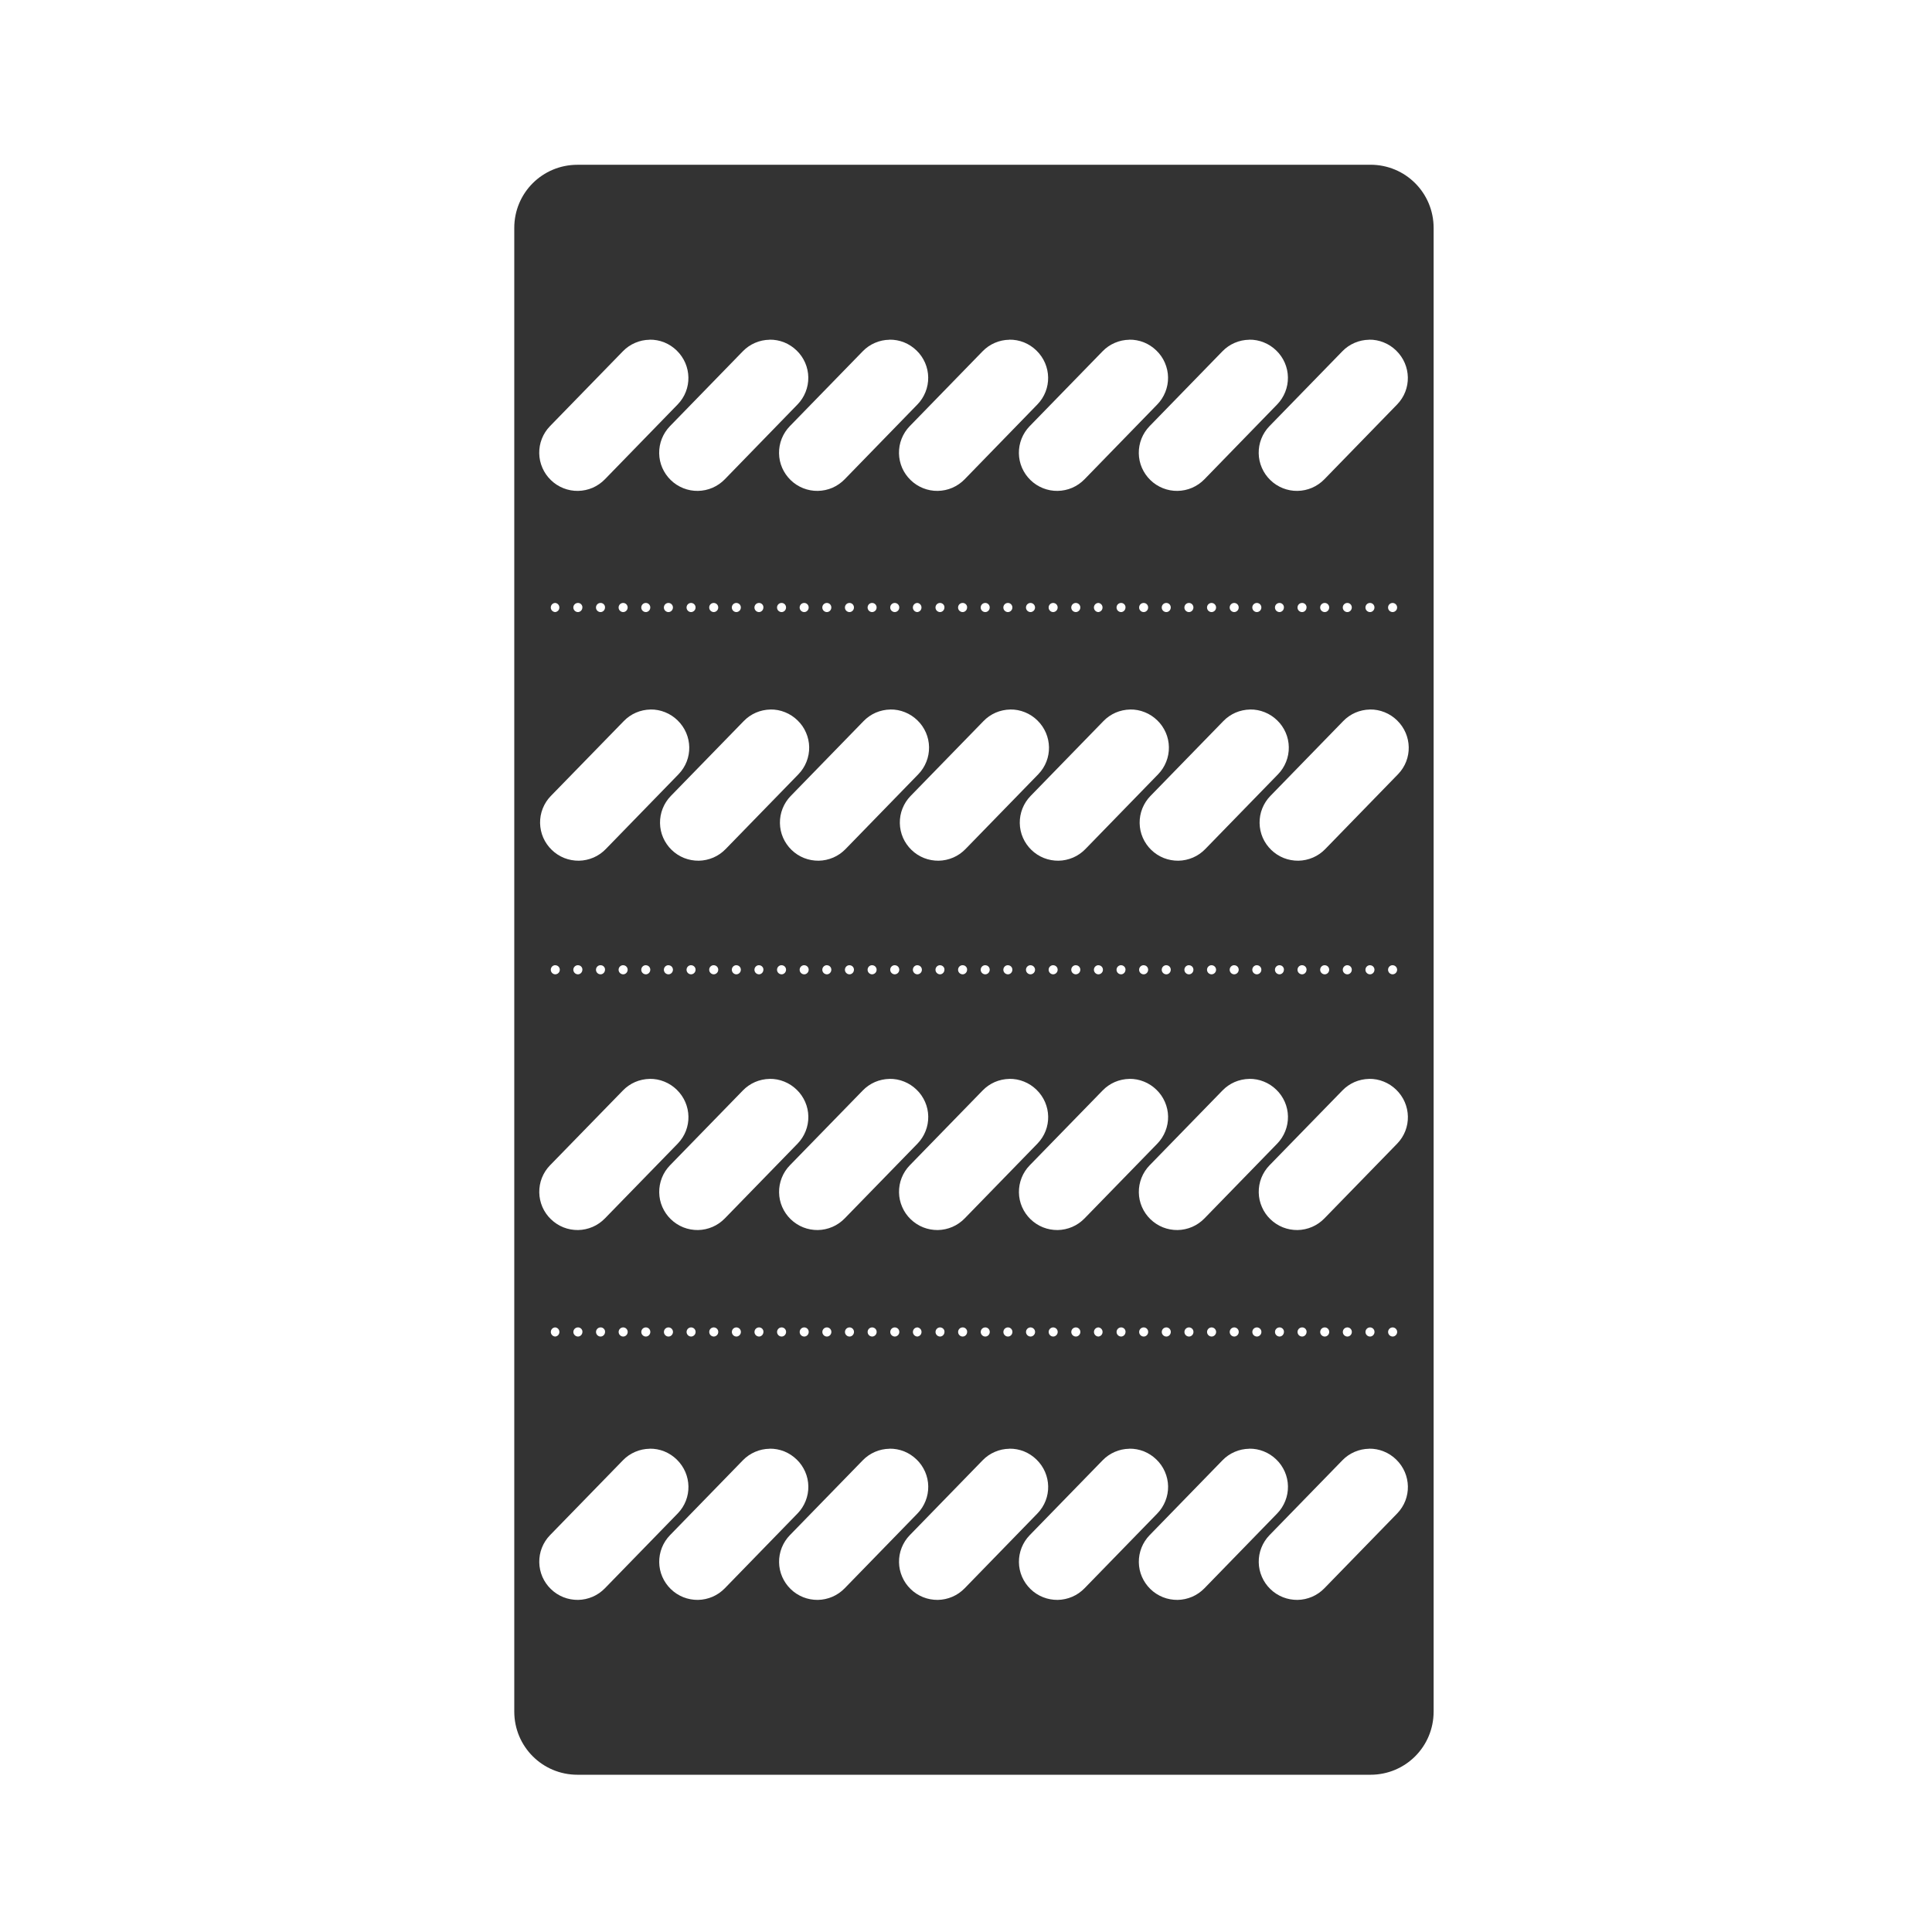 <svg width="48" height="48" viewBox="0 0 48 48" fill="none" xmlns="http://www.w3.org/2000/svg">
<path d="M14.346 4.094C13.476 4.094 12.777 4.793 12.777 5.662V42.523C12.777 43.393 13.477 44.093 14.346 44.093H34.05C34.92 44.093 35.618 43.393 35.618 42.523V5.663C35.618 4.793 34.919 4.093 34.05 4.093H14.346V4.094ZM16.139 8.439C16.264 8.437 16.387 8.46 16.503 8.506C16.619 8.553 16.724 8.622 16.813 8.709C17.189 9.075 17.203 9.672 16.836 10.049L15.027 11.909C14.94 11.998 14.837 12.069 14.723 12.119C14.608 12.168 14.485 12.194 14.361 12.196C14.236 12.198 14.113 12.175 13.997 12.129C13.882 12.083 13.776 12.015 13.687 11.928C13.597 11.841 13.525 11.738 13.476 11.624C13.426 11.51 13.399 11.387 13.397 11.263C13.395 11.138 13.417 11.014 13.463 10.899C13.509 10.783 13.577 10.677 13.664 10.588L15.473 8.73C15.559 8.64 15.663 8.568 15.777 8.519C15.891 8.469 16.014 8.443 16.139 8.441V8.44V8.439ZM19.119 8.439C19.244 8.437 19.367 8.46 19.483 8.506C19.599 8.553 19.704 8.622 19.793 8.709C19.883 8.795 19.954 8.899 20.004 9.013C20.054 9.127 20.08 9.25 20.082 9.374C20.084 9.499 20.061 9.623 20.015 9.738C19.969 9.854 19.901 9.96 19.814 10.049L18.006 11.909C17.919 11.998 17.816 12.069 17.701 12.119C17.587 12.168 17.464 12.194 17.34 12.196C17.215 12.198 17.092 12.175 16.976 12.129C16.861 12.083 16.755 12.015 16.666 11.928C16.576 11.841 16.505 11.738 16.455 11.624C16.405 11.51 16.379 11.387 16.377 11.262C16.375 11.138 16.398 11.014 16.444 10.898C16.49 10.783 16.558 10.677 16.645 10.588L18.453 8.73C18.54 8.64 18.643 8.568 18.757 8.519C18.871 8.469 18.994 8.443 19.119 8.441V8.44V8.439ZM22.098 8.439C22.223 8.437 22.346 8.46 22.462 8.506C22.578 8.553 22.683 8.622 22.772 8.709C22.862 8.795 22.933 8.899 22.983 9.013C23.033 9.127 23.059 9.25 23.061 9.374C23.063 9.499 23.04 9.623 22.994 9.738C22.948 9.854 22.88 9.96 22.793 10.049L20.984 11.909C20.897 11.998 20.794 12.069 20.68 12.119C20.565 12.168 20.442 12.194 20.318 12.196C20.194 12.198 20.07 12.175 19.954 12.129C19.839 12.083 19.733 12.015 19.644 11.928C19.554 11.841 19.483 11.738 19.433 11.624C19.383 11.51 19.357 11.387 19.355 11.262C19.353 11.138 19.376 11.014 19.422 10.898C19.468 10.783 19.536 10.677 19.623 10.588L21.432 8.73C21.518 8.64 21.622 8.568 21.736 8.519C21.85 8.469 21.973 8.443 22.098 8.441V8.44V8.439ZM25.076 8.439C25.201 8.437 25.324 8.46 25.44 8.506C25.556 8.553 25.661 8.622 25.75 8.709C26.127 9.075 26.14 9.672 25.773 10.049L23.965 11.909C23.878 11.998 23.775 12.069 23.66 12.119C23.546 12.168 23.423 12.194 23.299 12.196C23.174 12.198 23.051 12.175 22.935 12.129C22.82 12.083 22.714 12.015 22.625 11.928C22.535 11.841 22.463 11.738 22.413 11.624C22.364 11.51 22.337 11.387 22.335 11.263C22.333 11.138 22.355 11.014 22.401 10.899C22.447 10.783 22.515 10.677 22.602 10.588L24.41 8.73C24.497 8.64 24.6 8.568 24.714 8.519C24.828 8.469 24.951 8.443 25.076 8.441V8.44V8.439ZM28.056 8.439C28.181 8.437 28.304 8.46 28.42 8.506C28.536 8.553 28.641 8.622 28.73 8.709C28.82 8.795 28.892 8.898 28.941 9.013C28.991 9.127 29.018 9.25 29.02 9.374C29.022 9.499 28.999 9.622 28.953 9.738C28.907 9.854 28.839 9.96 28.752 10.049L26.943 11.909C26.856 11.998 26.753 12.069 26.639 12.119C26.524 12.168 26.401 12.194 26.277 12.196C26.152 12.198 26.029 12.175 25.913 12.129C25.798 12.083 25.692 12.015 25.603 11.928C25.513 11.841 25.442 11.738 25.392 11.624C25.342 11.51 25.316 11.387 25.314 11.262C25.312 11.138 25.335 11.014 25.381 10.898C25.427 10.783 25.495 10.677 25.582 10.588L27.391 8.73C27.477 8.64 27.581 8.568 27.695 8.519C27.809 8.469 27.932 8.443 28.057 8.441V8.44L28.056 8.439ZM31.036 8.439C31.16 8.437 31.284 8.46 31.399 8.507C31.515 8.553 31.62 8.622 31.709 8.709C31.799 8.795 31.87 8.899 31.92 9.013C31.97 9.127 31.996 9.25 31.998 9.374C32 9.499 31.977 9.623 31.931 9.738C31.885 9.854 31.817 9.96 31.73 10.049L29.922 11.909C29.835 11.998 29.732 12.069 29.617 12.119C29.503 12.168 29.38 12.194 29.256 12.196C29.131 12.198 29.008 12.175 28.892 12.129C28.777 12.083 28.671 12.015 28.582 11.928C28.492 11.841 28.421 11.738 28.371 11.624C28.321 11.51 28.295 11.387 28.293 11.262C28.291 11.138 28.314 11.014 28.36 10.898C28.406 10.783 28.474 10.677 28.561 10.588L30.369 8.73C30.456 8.64 30.559 8.568 30.673 8.519C30.787 8.469 30.91 8.443 31.035 8.441V8.44L31.036 8.439ZM34.014 8.439C34.138 8.437 34.262 8.46 34.377 8.507C34.493 8.553 34.598 8.622 34.687 8.709C35.064 9.075 35.077 9.672 34.711 10.049L32.902 11.909C32.815 11.998 32.712 12.069 32.597 12.119C32.483 12.168 32.36 12.194 32.236 12.196C32.111 12.198 31.988 12.175 31.872 12.129C31.757 12.083 31.651 12.015 31.562 11.928C31.472 11.841 31.4 11.738 31.351 11.624C31.301 11.51 31.274 11.387 31.272 11.263C31.27 11.138 31.292 11.014 31.338 10.899C31.384 10.783 31.452 10.677 31.539 10.588L33.348 8.73C33.434 8.64 33.538 8.568 33.652 8.519C33.766 8.469 33.889 8.443 34.014 8.441V8.44V8.439ZM13.794 14.98C13.822 14.982 13.848 14.995 13.868 15.017C13.887 15.037 13.897 15.065 13.897 15.093C13.897 15.122 13.887 15.149 13.868 15.17C13.848 15.191 13.822 15.204 13.794 15.207C13.765 15.206 13.737 15.193 13.716 15.172C13.696 15.151 13.684 15.123 13.684 15.094C13.684 15.031 13.733 14.981 13.794 14.98ZM14.357 14.98C14.384 14.979 14.41 14.988 14.431 15.005C14.451 15.023 14.465 15.047 14.469 15.074V15.094C14.468 15.155 14.419 15.207 14.357 15.207C14.327 15.206 14.299 15.194 14.278 15.173C14.257 15.152 14.245 15.124 14.244 15.094C14.244 15.031 14.295 14.981 14.357 14.98ZM14.92 14.98C14.947 14.979 14.973 14.989 14.993 15.006C15.014 15.023 15.027 15.047 15.031 15.074V15.094C15.031 15.155 14.981 15.207 14.92 15.207C14.89 15.207 14.861 15.194 14.84 15.173C14.819 15.152 14.807 15.124 14.807 15.094C14.807 15.031 14.857 14.98 14.92 14.98ZM15.482 14.98C15.542 14.98 15.59 15.027 15.594 15.086V15.094C15.593 15.155 15.544 15.207 15.482 15.207C15.452 15.207 15.424 15.194 15.402 15.173C15.381 15.152 15.369 15.124 15.369 15.094C15.369 15.031 15.419 14.98 15.482 14.98ZM16.045 14.98C16.105 14.98 16.153 15.027 16.156 15.086V15.094C16.156 15.155 16.106 15.207 16.045 15.207C16.015 15.207 15.986 15.194 15.965 15.173C15.944 15.152 15.932 15.124 15.932 15.094C15.932 15.031 15.982 14.98 16.045 14.98ZM16.607 14.98C16.667 14.98 16.715 15.027 16.719 15.086V15.094C16.718 15.155 16.669 15.207 16.607 15.207C16.577 15.207 16.549 15.194 16.527 15.173C16.506 15.152 16.494 15.124 16.494 15.094C16.494 15.031 16.544 14.98 16.607 14.98ZM17.168 14.98C17.228 14.98 17.278 15.026 17.281 15.086V15.094C17.281 15.124 17.269 15.152 17.248 15.173C17.227 15.194 17.198 15.207 17.168 15.207C17.138 15.206 17.11 15.194 17.09 15.173C17.069 15.152 17.057 15.123 17.057 15.094C17.057 15.031 17.106 14.981 17.168 14.98ZM17.731 14.98C17.791 14.98 17.841 15.026 17.844 15.086V15.094C17.844 15.124 17.832 15.153 17.81 15.174C17.789 15.195 17.76 15.207 17.73 15.207C17.701 15.206 17.673 15.193 17.652 15.172C17.632 15.151 17.62 15.123 17.62 15.094C17.619 15.031 17.669 14.981 17.73 14.98H17.731ZM18.293 14.98C18.353 14.98 18.403 15.026 18.406 15.086V15.094C18.406 15.124 18.394 15.152 18.373 15.173C18.352 15.194 18.323 15.207 18.293 15.207C18.263 15.206 18.235 15.194 18.215 15.173C18.194 15.152 18.182 15.123 18.182 15.094C18.182 15.031 18.231 14.981 18.293 14.98ZM18.856 14.98C18.883 14.979 18.908 14.989 18.929 15.006C18.949 15.023 18.962 15.047 18.966 15.074V15.094C18.966 15.155 18.916 15.207 18.856 15.207C18.826 15.206 18.798 15.194 18.777 15.173C18.756 15.152 18.744 15.123 18.744 15.094C18.744 15.031 18.794 14.981 18.855 14.98H18.856ZM19.418 14.98C19.478 14.98 19.526 15.027 19.529 15.086V15.094C19.529 15.155 19.479 15.207 19.418 15.207C19.388 15.207 19.36 15.194 19.338 15.173C19.317 15.152 19.305 15.124 19.305 15.094C19.305 15.031 19.355 14.98 19.418 14.98ZM19.981 14.98C20.04 14.98 20.088 15.027 20.091 15.086V15.094C20.091 15.155 20.041 15.207 19.981 15.207C19.951 15.207 19.922 15.195 19.901 15.174C19.879 15.153 19.867 15.124 19.867 15.094C19.867 15.031 19.917 14.98 19.98 14.98H19.981ZM20.543 14.98C20.603 14.98 20.651 15.027 20.654 15.086V15.094C20.654 15.155 20.604 15.207 20.543 15.207C20.513 15.207 20.485 15.194 20.463 15.173C20.442 15.152 20.43 15.124 20.43 15.094C20.43 15.031 20.48 14.98 20.543 14.98ZM21.106 14.98C21.165 14.98 21.213 15.027 21.216 15.086V15.094C21.216 15.155 21.166 15.207 21.106 15.207C21.076 15.207 21.047 15.195 21.026 15.174C21.004 15.153 20.992 15.124 20.992 15.094C20.992 15.031 21.042 14.98 21.105 14.98H21.106ZM21.666 14.98C21.726 14.98 21.776 15.026 21.779 15.086V15.094C21.779 15.124 21.767 15.152 21.746 15.173C21.724 15.194 21.696 15.207 21.666 15.207C21.636 15.206 21.608 15.194 21.588 15.173C21.567 15.152 21.555 15.123 21.555 15.094C21.555 15.031 21.604 14.981 21.666 14.98ZM22.229 14.98C22.289 14.98 22.339 15.026 22.342 15.086V15.094C22.342 15.124 22.33 15.152 22.309 15.173C22.288 15.194 22.259 15.207 22.229 15.207C22.199 15.206 22.171 15.194 22.15 15.173C22.129 15.152 22.117 15.123 22.117 15.094C22.117 15.031 22.167 14.981 22.228 14.98H22.229ZM22.791 14.98C22.819 14.982 22.846 14.995 22.865 15.017C22.884 15.037 22.894 15.065 22.894 15.093C22.894 15.122 22.884 15.149 22.865 15.17C22.846 15.191 22.819 15.204 22.791 15.207C22.761 15.206 22.733 15.194 22.713 15.173C22.692 15.152 22.68 15.123 22.68 15.094C22.68 15.031 22.729 14.981 22.791 14.98ZM23.354 14.98C23.408 14.98 23.457 15.02 23.464 15.074V15.094C23.464 15.155 23.414 15.207 23.354 15.207C23.324 15.206 23.296 15.194 23.275 15.173C23.254 15.152 23.242 15.123 23.242 15.094C23.242 15.031 23.292 14.981 23.353 14.98H23.354ZM23.916 14.98C23.943 14.979 23.969 14.989 23.989 15.006C24.01 15.023 24.023 15.047 24.027 15.074V15.094C24.027 15.155 23.977 15.207 23.916 15.207C23.886 15.207 23.858 15.194 23.836 15.173C23.815 15.152 23.803 15.124 23.803 15.094C23.803 15.031 23.853 14.98 23.916 14.98ZM24.479 14.98C24.538 14.98 24.586 15.027 24.589 15.086V15.094C24.589 15.155 24.539 15.207 24.479 15.207C24.449 15.207 24.42 15.195 24.399 15.174C24.377 15.153 24.365 15.124 24.365 15.094C24.365 15.031 24.415 14.98 24.479 14.98ZM25.041 14.98C25.101 14.98 25.149 15.027 25.152 15.086V15.094C25.152 15.155 25.102 15.207 25.041 15.207C25.011 15.207 24.983 15.194 24.961 15.173C24.94 15.152 24.928 15.124 24.928 15.094C24.928 15.031 24.978 14.98 25.041 14.98ZM25.601 14.98C25.661 14.98 25.711 15.026 25.715 15.086V15.094C25.715 15.124 25.703 15.152 25.682 15.173C25.66 15.194 25.632 15.207 25.602 15.207C25.572 15.206 25.544 15.194 25.523 15.173C25.502 15.152 25.49 15.123 25.49 15.094C25.49 15.031 25.54 14.981 25.602 14.98H25.601ZM26.164 14.98C26.224 14.98 26.274 15.026 26.277 15.086V15.094C26.277 15.124 26.265 15.152 26.244 15.173C26.223 15.194 26.194 15.207 26.164 15.207C26.134 15.206 26.106 15.194 26.086 15.173C26.065 15.152 26.053 15.123 26.053 15.094C26.053 15.031 26.103 14.981 26.164 14.98ZM26.727 14.98C26.787 14.98 26.837 15.026 26.84 15.086V15.094C26.84 15.124 26.828 15.152 26.807 15.173C26.785 15.194 26.757 15.207 26.727 15.207C26.697 15.206 26.669 15.194 26.648 15.173C26.627 15.152 26.615 15.123 26.615 15.094C26.615 15.031 26.665 14.981 26.727 14.98ZM27.289 14.98C27.317 14.982 27.343 14.995 27.363 15.017C27.382 15.037 27.392 15.065 27.392 15.093C27.392 15.122 27.382 15.149 27.363 15.17C27.343 15.191 27.317 15.204 27.289 15.207C27.259 15.206 27.231 15.194 27.211 15.173C27.19 15.152 27.178 15.123 27.178 15.094C27.178 15.031 27.228 14.981 27.289 14.98ZM27.852 14.98C27.879 14.979 27.904 14.989 27.925 15.006C27.945 15.023 27.958 15.047 27.962 15.074C27.964 15.082 27.964 15.086 27.962 15.094C27.962 15.155 27.912 15.207 27.852 15.207C27.822 15.206 27.794 15.194 27.773 15.173C27.752 15.152 27.74 15.123 27.74 15.094C27.74 15.031 27.79 14.981 27.852 14.98ZM28.414 14.98C28.474 14.98 28.522 15.027 28.525 15.086V15.094C28.525 15.155 28.475 15.207 28.415 15.207C28.385 15.207 28.356 15.195 28.335 15.174C28.313 15.153 28.301 15.124 28.301 15.094C28.301 15.031 28.351 14.98 28.414 14.98ZM28.977 14.98C29.036 14.98 29.084 15.027 29.087 15.086V15.094C29.087 15.155 29.037 15.207 28.977 15.207C28.947 15.207 28.918 15.195 28.897 15.174C28.875 15.153 28.863 15.124 28.863 15.094C28.863 15.031 28.913 14.98 28.977 14.98ZM29.539 14.98C29.599 14.98 29.647 15.027 29.65 15.086V15.094C29.65 15.155 29.6 15.207 29.54 15.207C29.51 15.207 29.481 15.195 29.46 15.174C29.438 15.153 29.426 15.124 29.426 15.094C29.426 15.031 29.476 14.98 29.539 14.98ZM30.099 14.98C30.159 14.98 30.209 15.026 30.213 15.086V15.094C30.213 15.124 30.201 15.152 30.18 15.173C30.159 15.194 30.13 15.207 30.1 15.207C30.07 15.206 30.042 15.194 30.021 15.173C30 15.152 29.988 15.123 29.988 15.094C29.988 15.031 30.038 14.981 30.1 14.98H30.099ZM30.662 14.98C30.722 14.98 30.772 15.026 30.775 15.086V15.094C30.775 15.124 30.763 15.152 30.742 15.173C30.721 15.194 30.692 15.207 30.662 15.207C30.632 15.206 30.604 15.194 30.584 15.173C30.563 15.152 30.551 15.123 30.551 15.094C30.551 15.031 30.601 14.981 30.662 14.98ZM31.225 14.98C31.285 14.98 31.335 15.026 31.338 15.086V15.094C31.338 15.124 31.326 15.152 31.305 15.173C31.284 15.194 31.255 15.207 31.225 15.207C31.195 15.206 31.167 15.194 31.146 15.173C31.125 15.152 31.113 15.123 31.113 15.094C31.113 15.031 31.163 14.981 31.225 14.98ZM31.787 14.98C31.814 14.979 31.84 14.989 31.86 15.006C31.881 15.023 31.894 15.047 31.898 15.074V15.094C31.898 15.155 31.848 15.207 31.788 15.207C31.758 15.206 31.73 15.194 31.709 15.173C31.688 15.152 31.676 15.123 31.676 15.094C31.675 15.031 31.726 14.981 31.787 14.98ZM32.35 14.98C32.377 14.979 32.402 14.989 32.423 15.006C32.443 15.023 32.456 15.047 32.46 15.074C32.462 15.082 32.462 15.086 32.46 15.094C32.46 15.155 32.41 15.207 32.35 15.207C32.32 15.207 32.291 15.195 32.27 15.174C32.248 15.153 32.236 15.124 32.236 15.094C32.236 15.031 32.286 14.98 32.35 14.98ZM32.912 14.98C32.972 14.98 33.02 15.027 33.023 15.086V15.094C33.023 15.155 32.973 15.207 32.913 15.207C32.883 15.207 32.854 15.195 32.833 15.174C32.811 15.153 32.799 15.124 32.799 15.094C32.799 15.031 32.849 14.98 32.912 14.98ZM33.475 14.98C33.534 14.98 33.582 15.027 33.585 15.086V15.094C33.585 15.155 33.535 15.207 33.475 15.207C33.445 15.207 33.416 15.195 33.395 15.174C33.373 15.153 33.361 15.124 33.361 15.094C33.361 15.031 33.411 14.98 33.475 14.98ZM34.037 14.98C34.097 14.98 34.145 15.027 34.148 15.086V15.094C34.148 15.155 34.098 15.207 34.038 15.207C34.008 15.207 33.979 15.195 33.958 15.174C33.936 15.153 33.924 15.124 33.924 15.094C33.924 15.031 33.974 14.98 34.037 14.98ZM34.597 14.98C34.657 14.98 34.707 15.026 34.711 15.086V15.094C34.711 15.124 34.699 15.152 34.678 15.173C34.657 15.194 34.628 15.207 34.598 15.207C34.568 15.206 34.54 15.194 34.519 15.173C34.498 15.152 34.486 15.123 34.486 15.094C34.486 15.031 34.536 14.981 34.598 14.98H34.597ZM16.16 17.627C16.285 17.625 16.408 17.648 16.524 17.695C16.64 17.741 16.745 17.81 16.834 17.897C17.211 18.263 17.224 18.86 16.857 19.237L15.049 21.096C14.962 21.185 14.859 21.257 14.745 21.306C14.63 21.355 14.508 21.382 14.383 21.384C14.259 21.385 14.135 21.363 14.019 21.317C13.904 21.271 13.798 21.203 13.709 21.116C13.619 21.029 13.547 20.926 13.497 20.812C13.447 20.698 13.421 20.575 13.418 20.451C13.416 20.326 13.438 20.203 13.484 20.087C13.53 19.971 13.598 19.865 13.685 19.776L15.495 17.918C15.581 17.828 15.684 17.756 15.799 17.706C15.913 17.657 16.035 17.63 16.16 17.628V17.627ZM19.14 17.627C19.265 17.625 19.388 17.648 19.504 17.695C19.62 17.741 19.725 17.81 19.814 17.897C19.904 17.983 19.976 18.086 20.025 18.201C20.075 18.315 20.102 18.438 20.104 18.562C20.106 18.687 20.083 18.81 20.037 18.926C19.991 19.042 19.923 19.148 19.836 19.237L18.027 21.096C17.94 21.185 17.837 21.257 17.723 21.306C17.608 21.355 17.486 21.382 17.361 21.384C17.237 21.385 17.113 21.363 16.997 21.317C16.882 21.271 16.776 21.203 16.687 21.116C16.597 21.029 16.526 20.926 16.476 20.812C16.426 20.698 16.4 20.575 16.398 20.45C16.396 20.326 16.419 20.202 16.465 20.086C16.511 19.971 16.579 19.865 16.666 19.776L18.475 17.918C18.561 17.828 18.665 17.756 18.779 17.706C18.893 17.657 19.016 17.63 19.141 17.628V17.627H19.14ZM22.12 17.627C22.244 17.625 22.368 17.648 22.483 17.695C22.599 17.741 22.704 17.81 22.793 17.897C22.883 17.983 22.954 18.087 23.004 18.201C23.054 18.315 23.08 18.438 23.082 18.562C23.084 18.687 23.061 18.811 23.015 18.926C22.969 19.042 22.901 19.148 22.814 19.237L21.006 21.096C20.919 21.185 20.816 21.257 20.702 21.306C20.587 21.355 20.465 21.382 20.34 21.384C20.216 21.385 20.092 21.363 19.976 21.317C19.861 21.271 19.755 21.203 19.666 21.116C19.576 21.029 19.505 20.926 19.455 20.812C19.405 20.698 19.379 20.575 19.377 20.45C19.375 20.326 19.398 20.202 19.444 20.086C19.49 19.971 19.558 19.865 19.645 19.776L21.453 17.918C21.539 17.828 21.643 17.756 21.757 17.706C21.871 17.657 21.994 17.63 22.119 17.628V17.627H22.12ZM25.098 17.627C25.223 17.625 25.346 17.648 25.462 17.695C25.578 17.741 25.683 17.81 25.772 17.897C26.148 18.263 26.161 18.86 25.795 19.237L23.986 21.096C23.899 21.185 23.796 21.257 23.682 21.306C23.567 21.355 23.445 21.382 23.32 21.384C23.196 21.385 23.072 21.363 22.956 21.317C22.841 21.271 22.735 21.203 22.646 21.116C22.556 21.029 22.484 20.926 22.434 20.812C22.385 20.698 22.358 20.575 22.356 20.451C22.354 20.326 22.376 20.202 22.422 20.087C22.468 19.971 22.536 19.865 22.623 19.776L24.432 17.918C24.518 17.828 24.622 17.756 24.736 17.706C24.85 17.657 24.973 17.63 25.098 17.628V17.627ZM28.078 17.627C28.203 17.625 28.326 17.648 28.442 17.695C28.558 17.741 28.663 17.81 28.752 17.897C28.842 17.983 28.913 18.087 28.963 18.201C29.013 18.315 29.039 18.438 29.041 18.562C29.043 18.687 29.02 18.811 28.974 18.926C28.928 19.042 28.86 19.148 28.773 19.237L26.965 21.096C26.878 21.185 26.775 21.257 26.661 21.306C26.546 21.355 26.424 21.382 26.299 21.384C26.175 21.385 26.051 21.363 25.935 21.317C25.82 21.271 25.714 21.203 25.625 21.116C25.535 21.029 25.464 20.926 25.414 20.812C25.364 20.698 25.338 20.575 25.336 20.45C25.334 20.326 25.357 20.202 25.403 20.086C25.449 19.971 25.517 19.865 25.604 19.776L27.412 17.918C27.498 17.828 27.602 17.756 27.716 17.706C27.83 17.657 27.953 17.63 28.078 17.628V17.627ZM31.057 17.627C31.182 17.625 31.305 17.648 31.421 17.695C31.537 17.741 31.642 17.81 31.731 17.897C31.821 17.983 31.892 18.087 31.942 18.201C31.992 18.315 32.018 18.438 32.02 18.562C32.022 18.687 31.999 18.811 31.953 18.926C31.907 19.042 31.839 19.148 31.752 19.237L29.943 21.096C29.856 21.185 29.753 21.257 29.639 21.306C29.524 21.355 29.402 21.382 29.277 21.384C29.153 21.385 29.029 21.363 28.913 21.317C28.798 21.271 28.692 21.203 28.603 21.116C28.513 21.029 28.442 20.926 28.392 20.812C28.342 20.698 28.316 20.575 28.314 20.45C28.312 20.326 28.335 20.202 28.381 20.086C28.427 19.971 28.495 19.865 28.582 19.776L30.391 17.918C30.477 17.828 30.581 17.756 30.695 17.706C30.809 17.657 30.932 17.63 31.057 17.628V17.627ZM34.035 17.627C34.16 17.625 34.283 17.648 34.399 17.695C34.515 17.741 34.62 17.81 34.709 17.897C35.086 18.263 35.099 18.86 34.732 19.237L32.924 21.096C32.837 21.185 32.734 21.257 32.62 21.306C32.505 21.355 32.383 21.382 32.258 21.384C32.134 21.385 32.01 21.363 31.894 21.317C31.779 21.271 31.673 21.203 31.584 21.116C31.494 21.029 31.422 20.926 31.372 20.812C31.323 20.698 31.296 20.575 31.294 20.451C31.292 20.326 31.314 20.202 31.36 20.087C31.406 19.971 31.474 19.865 31.561 19.776L33.369 17.918C33.455 17.828 33.559 17.756 33.673 17.706C33.787 17.657 33.91 17.63 34.035 17.628V17.627ZM13.795 23.981C13.858 23.981 13.909 24.031 13.908 24.094C13.908 24.124 13.896 24.152 13.875 24.173C13.854 24.195 13.825 24.206 13.795 24.207C13.765 24.206 13.737 24.194 13.717 24.173C13.696 24.152 13.684 24.123 13.684 24.094C13.684 24.031 13.733 23.981 13.794 23.98L13.795 23.981ZM14.357 23.981C14.384 23.98 14.41 23.989 14.431 24.006C14.451 24.023 14.465 24.047 14.469 24.074V24.094C14.468 24.155 14.419 24.207 14.357 24.207C14.327 24.206 14.299 24.194 14.278 24.173C14.257 24.152 14.245 24.124 14.244 24.094C14.244 24.031 14.295 23.981 14.357 23.98V23.981ZM14.92 23.981C14.947 23.98 14.973 23.989 14.993 24.006C15.013 24.023 15.027 24.047 15.031 24.074V24.094C15.031 24.155 14.981 24.207 14.92 24.207C14.89 24.206 14.861 24.195 14.84 24.173C14.819 24.152 14.807 24.124 14.807 24.094C14.807 24.031 14.857 23.98 14.92 23.98V23.981ZM15.482 23.981C15.542 23.981 15.59 24.027 15.594 24.086V24.094C15.593 24.155 15.544 24.207 15.482 24.207C15.452 24.206 15.424 24.195 15.402 24.173C15.381 24.152 15.369 24.124 15.369 24.094C15.369 24.031 15.419 23.98 15.482 23.98V23.981ZM16.045 23.981C16.105 23.981 16.153 24.027 16.156 24.086V24.094C16.156 24.155 16.106 24.207 16.045 24.207C16.015 24.206 15.986 24.195 15.965 24.173C15.944 24.152 15.932 24.124 15.932 24.094C15.932 24.031 15.982 23.98 16.045 23.98V23.981ZM16.607 23.981C16.667 23.981 16.715 24.027 16.719 24.086V24.094C16.718 24.155 16.669 24.207 16.607 24.207C16.577 24.206 16.549 24.195 16.527 24.173C16.506 24.152 16.494 24.124 16.494 24.094C16.494 24.031 16.544 23.98 16.607 23.98V23.981ZM17.168 23.981C17.228 23.98 17.278 24.026 17.281 24.086V24.094C17.281 24.124 17.269 24.152 17.248 24.173C17.227 24.195 17.198 24.206 17.168 24.207C17.138 24.206 17.11 24.194 17.09 24.173C17.069 24.152 17.057 24.123 17.057 24.094C17.057 24.031 17.106 23.981 17.168 23.98V23.981ZM17.731 23.981C17.791 23.98 17.841 24.026 17.844 24.086V24.094C17.844 24.124 17.832 24.153 17.81 24.174C17.789 24.195 17.76 24.207 17.73 24.207C17.701 24.206 17.673 24.193 17.652 24.172C17.632 24.151 17.62 24.123 17.62 24.094C17.619 24.031 17.669 23.981 17.73 23.98L17.731 23.981ZM18.293 23.981C18.353 23.98 18.403 24.026 18.406 24.086V24.094C18.406 24.124 18.394 24.152 18.373 24.173C18.352 24.195 18.323 24.206 18.293 24.207C18.263 24.206 18.235 24.194 18.215 24.173C18.194 24.152 18.182 24.123 18.182 24.094C18.182 24.031 18.231 23.981 18.293 23.98V23.981ZM18.856 23.981C18.882 23.98 18.908 23.99 18.928 24.007C18.948 24.024 18.962 24.048 18.966 24.074V24.094C18.966 24.155 18.916 24.207 18.856 24.207C18.826 24.206 18.798 24.194 18.777 24.173C18.756 24.152 18.744 24.123 18.744 24.094C18.744 24.031 18.794 23.981 18.855 23.98L18.856 23.981ZM19.418 23.981C19.478 23.981 19.526 24.027 19.529 24.086V24.094C19.529 24.155 19.479 24.207 19.418 24.207C19.388 24.206 19.36 24.195 19.338 24.173C19.317 24.152 19.305 24.124 19.305 24.094C19.305 24.031 19.355 23.98 19.418 23.98V23.981ZM19.981 23.981C20.04 23.981 20.088 24.027 20.091 24.086V24.094C20.091 24.155 20.041 24.207 19.981 24.207C19.951 24.207 19.922 24.195 19.901 24.174C19.879 24.153 19.867 24.124 19.867 24.094C19.867 24.031 19.917 23.98 19.98 23.98L19.981 23.981ZM20.543 23.981C20.603 23.981 20.651 24.027 20.654 24.086V24.094C20.654 24.155 20.604 24.207 20.543 24.207C20.513 24.206 20.485 24.195 20.463 24.173C20.442 24.152 20.43 24.124 20.43 24.094C20.43 24.031 20.48 23.98 20.543 23.98V23.981ZM21.106 23.981C21.165 23.981 21.213 24.027 21.216 24.086V24.094C21.216 24.155 21.166 24.207 21.106 24.207C21.076 24.207 21.047 24.195 21.026 24.174C21.004 24.153 20.992 24.124 20.992 24.094C20.992 24.031 21.042 23.98 21.105 23.98L21.106 23.981ZM21.666 23.981C21.726 23.98 21.776 24.026 21.779 24.086V24.094C21.779 24.124 21.767 24.152 21.746 24.173C21.724 24.195 21.696 24.206 21.666 24.207C21.636 24.206 21.608 24.194 21.588 24.173C21.567 24.152 21.555 24.123 21.555 24.094C21.555 24.031 21.604 23.981 21.666 23.98V23.981ZM22.229 23.981C22.289 23.98 22.339 24.026 22.342 24.086V24.094C22.342 24.124 22.33 24.152 22.309 24.173C22.288 24.195 22.259 24.206 22.229 24.207C22.199 24.206 22.171 24.194 22.15 24.173C22.129 24.152 22.117 24.123 22.117 24.094C22.117 24.031 22.167 23.981 22.228 23.98L22.229 23.981ZM22.791 23.981C22.854 23.981 22.905 24.031 22.904 24.094C22.904 24.124 22.892 24.152 22.871 24.173C22.849 24.195 22.821 24.206 22.791 24.207C22.761 24.206 22.733 24.194 22.713 24.173C22.692 24.152 22.68 24.123 22.68 24.094C22.68 24.031 22.729 23.981 22.791 23.98V23.981ZM23.354 23.981C23.408 23.981 23.457 24.02 23.464 24.074V24.094C23.464 24.155 23.414 24.207 23.354 24.207C23.324 24.206 23.296 24.194 23.275 24.173C23.254 24.152 23.242 24.123 23.242 24.094C23.242 24.031 23.292 23.981 23.353 23.98L23.354 23.981ZM23.916 23.981C23.943 23.98 23.968 23.989 23.989 24.006C24.009 24.023 24.023 24.047 24.027 24.074V24.094C24.027 24.155 23.977 24.207 23.916 24.207C23.886 24.206 23.858 24.195 23.836 24.173C23.815 24.152 23.803 24.124 23.803 24.094C23.803 24.031 23.853 23.98 23.916 23.98V23.981ZM24.479 23.981C24.538 23.981 24.586 24.027 24.589 24.086V24.094C24.589 24.155 24.539 24.207 24.479 24.207C24.449 24.207 24.42 24.195 24.399 24.174C24.377 24.153 24.365 24.124 24.365 24.094C24.365 24.031 24.415 23.98 24.479 23.98V23.981ZM25.041 23.981C25.101 23.981 25.149 24.027 25.152 24.086V24.094C25.152 24.155 25.102 24.207 25.041 24.207C25.011 24.206 24.983 24.195 24.961 24.173C24.94 24.152 24.928 24.124 24.928 24.094C24.928 24.031 24.978 23.98 25.041 23.98V23.981ZM25.601 23.981C25.661 23.98 25.711 24.026 25.715 24.086V24.094C25.715 24.124 25.703 24.152 25.682 24.173C25.66 24.195 25.632 24.206 25.602 24.207C25.572 24.206 25.544 24.194 25.523 24.173C25.502 24.152 25.49 24.123 25.49 24.094C25.49 24.031 25.54 23.981 25.602 23.98L25.601 23.981ZM26.164 23.981C26.224 23.98 26.274 24.026 26.277 24.086V24.094C26.277 24.124 26.265 24.152 26.244 24.173C26.223 24.195 26.194 24.206 26.164 24.207C26.134 24.206 26.106 24.194 26.086 24.173C26.065 24.152 26.053 24.123 26.053 24.094C26.053 24.031 26.103 23.981 26.164 23.98V23.981ZM26.727 23.981C26.787 23.98 26.837 24.026 26.84 24.086V24.094C26.84 24.124 26.828 24.152 26.807 24.173C26.785 24.195 26.757 24.206 26.727 24.207C26.697 24.206 26.669 24.194 26.648 24.173C26.627 24.152 26.615 24.123 26.615 24.094C26.615 24.031 26.665 23.981 26.727 23.98V23.981ZM27.289 23.981C27.352 23.981 27.403 24.031 27.402 24.094C27.402 24.124 27.39 24.152 27.369 24.173C27.348 24.195 27.319 24.206 27.289 24.207C27.259 24.206 27.231 24.194 27.211 24.173C27.19 24.152 27.178 24.123 27.178 24.094C27.178 24.031 27.228 23.981 27.289 23.98V23.981ZM27.852 23.981C27.878 23.98 27.904 23.99 27.924 24.007C27.945 24.024 27.958 24.048 27.962 24.074C27.964 24.082 27.964 24.086 27.962 24.094C27.962 24.155 27.912 24.207 27.852 24.207C27.822 24.206 27.794 24.194 27.773 24.173C27.752 24.152 27.74 24.123 27.74 24.094C27.74 24.031 27.79 23.981 27.852 23.98V23.981ZM28.414 23.981C28.474 23.981 28.522 24.027 28.525 24.086V24.094C28.525 24.155 28.475 24.207 28.415 24.207C28.385 24.207 28.356 24.195 28.335 24.174C28.313 24.153 28.301 24.124 28.301 24.094C28.301 24.031 28.351 23.98 28.414 23.98V23.981ZM28.977 23.981C29.036 23.981 29.084 24.027 29.087 24.086V24.094C29.087 24.155 29.037 24.207 28.977 24.207C28.947 24.207 28.918 24.195 28.897 24.174C28.875 24.153 28.863 24.124 28.863 24.094C28.863 24.031 28.913 23.98 28.977 23.98V23.981ZM29.539 23.981C29.599 23.981 29.647 24.027 29.65 24.086V24.094C29.65 24.155 29.6 24.207 29.54 24.207C29.51 24.207 29.481 24.195 29.46 24.174C29.438 24.153 29.426 24.124 29.426 24.094C29.426 24.031 29.476 23.98 29.539 23.98V23.981ZM30.099 23.981C30.159 23.98 30.209 24.026 30.213 24.086V24.094C30.213 24.124 30.201 24.152 30.18 24.173C30.159 24.195 30.13 24.206 30.1 24.207C30.07 24.206 30.042 24.194 30.021 24.173C30 24.152 29.988 24.123 29.988 24.094C29.988 24.031 30.038 23.981 30.1 23.98L30.099 23.981ZM30.662 23.981C30.722 23.98 30.772 24.026 30.775 24.086V24.094C30.775 24.124 30.763 24.152 30.742 24.173C30.721 24.195 30.692 24.206 30.662 24.207C30.632 24.206 30.604 24.194 30.584 24.173C30.563 24.152 30.551 24.123 30.551 24.094C30.551 24.031 30.601 23.981 30.662 23.98V23.981ZM31.225 23.981C31.285 23.98 31.335 24.026 31.338 24.086V24.094C31.338 24.124 31.326 24.152 31.305 24.173C31.284 24.195 31.255 24.206 31.225 24.207C31.195 24.206 31.167 24.194 31.146 24.173C31.125 24.152 31.113 24.123 31.113 24.094C31.113 24.031 31.163 23.981 31.225 23.98V23.981ZM31.787 23.981C31.814 23.98 31.84 23.989 31.86 24.006C31.88 24.023 31.894 24.047 31.898 24.074V24.094C31.898 24.155 31.848 24.207 31.788 24.207C31.758 24.206 31.73 24.194 31.709 24.173C31.688 24.152 31.676 24.123 31.676 24.094C31.675 24.031 31.726 23.981 31.787 23.98V23.981ZM32.35 23.981C32.376 23.98 32.402 23.99 32.422 24.007C32.443 24.024 32.456 24.048 32.46 24.074C32.462 24.082 32.462 24.086 32.46 24.094C32.46 24.155 32.41 24.207 32.35 24.207C32.32 24.207 32.291 24.195 32.27 24.174C32.248 24.153 32.236 24.124 32.236 24.094C32.236 24.031 32.286 23.98 32.35 23.98V23.981ZM32.912 23.981C32.972 23.981 33.02 24.027 33.023 24.086V24.094C33.023 24.155 32.973 24.207 32.913 24.207C32.883 24.207 32.854 24.195 32.833 24.174C32.811 24.153 32.799 24.124 32.799 24.094C32.799 24.031 32.849 23.98 32.912 23.98V23.981ZM33.475 23.981C33.534 23.981 33.582 24.027 33.585 24.086V24.094C33.585 24.155 33.535 24.207 33.475 24.207C33.445 24.207 33.416 24.195 33.395 24.174C33.373 24.153 33.361 24.124 33.361 24.094C33.361 24.031 33.411 23.98 33.475 23.98V23.981ZM34.037 23.981C34.097 23.981 34.145 24.027 34.148 24.086V24.094C34.148 24.155 34.098 24.207 34.038 24.207C34.008 24.207 33.979 24.195 33.958 24.174C33.936 24.153 33.924 24.124 33.924 24.094C33.924 24.031 33.974 23.98 34.037 23.98V23.981ZM34.597 23.981C34.657 23.98 34.707 24.026 34.711 24.086V24.094C34.711 24.124 34.699 24.152 34.678 24.173C34.657 24.195 34.628 24.206 34.598 24.207C34.568 24.206 34.54 24.194 34.519 24.173C34.498 24.152 34.486 24.123 34.486 24.094C34.486 24.031 34.536 23.981 34.598 23.98L34.597 23.981ZM16.14 26.804C16.265 26.802 16.388 26.825 16.504 26.872C16.62 26.918 16.725 26.987 16.814 27.074C17.19 27.439 17.204 28.037 16.837 28.414L15.028 30.272C14.941 30.361 14.838 30.433 14.724 30.482C14.609 30.531 14.487 30.558 14.362 30.56C14.238 30.561 14.114 30.539 13.998 30.493C13.883 30.447 13.777 30.378 13.688 30.292C13.598 30.206 13.526 30.102 13.476 29.988C13.427 29.874 13.4 29.751 13.398 29.627C13.396 29.502 13.418 29.378 13.464 29.262C13.51 29.147 13.578 29.041 13.665 28.952L15.474 27.095C15.56 27.005 15.664 26.933 15.778 26.883C15.892 26.834 16.015 26.807 16.14 26.805V26.804ZM19.12 26.804C19.245 26.802 19.368 26.825 19.484 26.872C19.6 26.918 19.705 26.987 19.794 27.074C19.884 27.16 19.955 27.264 20.005 27.378C20.055 27.492 20.081 27.615 20.083 27.739C20.085 27.864 20.062 27.988 20.016 28.103C19.97 28.219 19.902 28.325 19.815 28.414L18.007 30.272C17.92 30.361 17.817 30.433 17.703 30.482C17.588 30.531 17.466 30.558 17.341 30.56C17.217 30.561 17.093 30.539 16.977 30.493C16.862 30.447 16.756 30.378 16.667 30.292C16.577 30.205 16.506 30.102 16.456 29.988C16.406 29.874 16.38 29.751 16.378 29.626C16.376 29.502 16.399 29.378 16.445 29.262C16.491 29.146 16.559 29.041 16.646 28.952L18.454 27.095C18.54 27.005 18.644 26.933 18.758 26.883C18.872 26.834 18.995 26.807 19.12 26.805V26.804ZM22.099 26.804C22.224 26.802 22.347 26.825 22.463 26.872C22.579 26.918 22.684 26.987 22.773 27.074C22.863 27.16 22.934 27.264 22.984 27.378C23.034 27.492 23.06 27.615 23.062 27.739C23.064 27.864 23.041 27.988 22.995 28.103C22.949 28.219 22.881 28.325 22.794 28.414L20.985 30.272C20.898 30.361 20.795 30.433 20.681 30.482C20.566 30.531 20.444 30.558 20.319 30.56C20.195 30.561 20.071 30.539 19.955 30.493C19.84 30.447 19.734 30.378 19.645 30.292C19.555 30.205 19.484 30.102 19.434 29.988C19.384 29.874 19.358 29.751 19.356 29.626C19.354 29.502 19.377 29.378 19.423 29.262C19.469 29.146 19.537 29.041 19.624 28.952L21.433 27.095C21.519 27.005 21.623 26.933 21.737 26.883C21.851 26.834 21.974 26.807 22.099 26.805V26.804ZM25.077 26.804C25.202 26.802 25.325 26.825 25.441 26.872C25.557 26.918 25.662 26.987 25.751 27.074C26.128 27.439 26.141 28.037 25.774 28.414L23.966 30.272C23.879 30.361 23.776 30.433 23.662 30.482C23.547 30.531 23.425 30.558 23.3 30.56C23.176 30.561 23.052 30.539 22.936 30.493C22.821 30.447 22.715 30.378 22.626 30.292C22.536 30.206 22.464 30.102 22.415 29.988C22.365 29.874 22.338 29.751 22.336 29.627C22.334 29.502 22.356 29.378 22.402 29.262C22.448 29.147 22.516 29.041 22.603 28.952L24.411 27.095C24.497 27.005 24.601 26.933 24.715 26.883C24.829 26.834 24.952 26.807 25.077 26.805V26.804ZM28.057 26.804C28.182 26.802 28.305 26.825 28.421 26.872C28.537 26.918 28.642 26.987 28.731 27.074C28.821 27.16 28.892 27.263 28.942 27.378C28.992 27.492 29.019 27.615 29.021 27.739C29.023 27.864 29 27.987 28.954 28.103C28.908 28.219 28.84 28.325 28.753 28.414L26.944 30.272C26.857 30.361 26.754 30.433 26.64 30.482C26.525 30.531 26.403 30.558 26.278 30.56C26.154 30.561 26.03 30.539 25.914 30.493C25.799 30.447 25.693 30.378 25.604 30.292C25.514 30.205 25.443 30.102 25.393 29.988C25.343 29.874 25.317 29.751 25.315 29.626C25.313 29.502 25.336 29.378 25.382 29.262C25.428 29.146 25.496 29.041 25.583 28.952L27.392 27.095C27.478 27.005 27.582 26.933 27.696 26.883C27.81 26.834 27.933 26.807 28.058 26.805V26.804H28.057ZM31.037 26.804C31.161 26.802 31.285 26.825 31.4 26.872C31.516 26.918 31.621 26.987 31.71 27.074C31.8 27.16 31.871 27.264 31.921 27.378C31.971 27.492 31.997 27.615 31.999 27.739C32.001 27.864 31.978 27.988 31.932 28.103C31.886 28.219 31.818 28.325 31.731 28.414L29.923 30.272C29.836 30.361 29.733 30.433 29.619 30.482C29.504 30.531 29.382 30.558 29.257 30.56C29.133 30.561 29.009 30.539 28.893 30.493C28.778 30.447 28.672 30.378 28.583 30.292C28.493 30.205 28.422 30.102 28.372 29.988C28.322 29.874 28.296 29.751 28.294 29.626C28.292 29.502 28.315 29.378 28.361 29.262C28.407 29.146 28.475 29.041 28.562 28.952L30.37 27.095C30.456 27.005 30.56 26.933 30.674 26.883C30.788 26.834 30.911 26.807 31.036 26.805V26.804H31.037ZM34.015 26.804C34.139 26.802 34.263 26.825 34.378 26.872C34.494 26.918 34.599 26.987 34.688 27.074C35.065 27.439 35.078 28.037 34.712 28.414L32.903 30.272C32.816 30.361 32.713 30.433 32.599 30.482C32.484 30.531 32.362 30.558 32.237 30.56C32.113 30.561 31.989 30.539 31.873 30.493C31.758 30.447 31.652 30.378 31.563 30.292C31.473 30.206 31.401 30.102 31.352 29.988C31.302 29.874 31.275 29.751 31.273 29.627C31.271 29.502 31.293 29.378 31.339 29.262C31.385 29.147 31.453 29.041 31.54 28.952L33.349 27.095C33.435 27.005 33.539 26.933 33.653 26.883C33.767 26.834 33.89 26.807 34.015 26.805V26.804ZM13.795 32.979C13.823 32.981 13.85 32.995 13.869 33.016C13.888 33.036 13.898 33.064 13.898 33.092C13.898 33.121 13.888 33.148 13.869 33.169C13.85 33.19 13.823 33.203 13.795 33.206C13.766 33.205 13.738 33.192 13.717 33.171C13.697 33.15 13.685 33.122 13.685 33.093C13.685 33.03 13.734 32.98 13.795 32.979ZM14.358 32.979C14.385 32.978 14.411 32.987 14.432 33.005C14.453 33.022 14.466 33.046 14.47 33.073V33.093C14.469 33.154 14.42 33.206 14.358 33.206C14.328 33.205 14.3 33.193 14.279 33.172C14.258 33.151 14.245 33.123 14.245 33.093C14.245 33.03 14.296 32.98 14.358 32.979ZM14.921 32.979C14.948 32.978 14.974 32.987 14.994 33.005C15.015 33.022 15.028 33.046 15.032 33.073V33.093C15.032 33.154 14.982 33.206 14.921 33.206C14.891 33.206 14.863 33.194 14.841 33.172C14.82 33.151 14.808 33.123 14.808 33.093C14.808 33.03 14.858 32.979 14.921 32.979ZM15.483 32.979C15.543 32.979 15.591 33.026 15.595 33.085V33.093C15.594 33.154 15.545 33.206 15.483 33.206C15.453 33.206 15.425 33.194 15.403 33.172C15.382 33.151 15.37 33.123 15.37 33.093C15.37 33.03 15.42 32.979 15.483 32.979ZM16.046 32.979C16.106 32.979 16.154 33.026 16.157 33.085V33.093C16.157 33.154 16.107 33.206 16.046 33.206C16.016 33.206 15.988 33.194 15.966 33.172C15.945 33.151 15.933 33.123 15.933 33.093C15.933 33.03 15.983 32.979 16.046 32.979ZM16.608 32.979C16.668 32.979 16.716 33.026 16.72 33.085V33.093C16.719 33.154 16.67 33.206 16.608 33.206C16.578 33.206 16.549 33.194 16.528 33.172C16.507 33.151 16.495 33.123 16.495 33.093C16.495 33.03 16.545 32.979 16.608 32.979ZM17.169 32.979C17.229 32.979 17.279 33.025 17.282 33.085V33.093C17.282 33.123 17.27 33.151 17.249 33.172C17.227 33.194 17.199 33.206 17.169 33.206C17.139 33.205 17.111 33.193 17.091 33.172C17.07 33.151 17.058 33.122 17.058 33.093C17.058 33.03 17.107 32.98 17.169 32.979ZM17.732 32.979C17.792 32.979 17.842 33.025 17.845 33.085V33.093C17.845 33.123 17.833 33.152 17.811 33.173C17.79 33.194 17.761 33.206 17.731 33.206C17.702 33.205 17.674 33.192 17.653 33.171C17.633 33.15 17.621 33.122 17.621 33.093C17.62 33.03 17.67 32.98 17.731 32.979H17.732ZM18.294 32.979C18.354 32.979 18.404 33.025 18.407 33.085V33.093C18.407 33.123 18.395 33.151 18.374 33.172C18.352 33.194 18.324 33.206 18.294 33.206C18.264 33.205 18.236 33.193 18.216 33.172C18.195 33.151 18.183 33.122 18.183 33.093C18.183 33.03 18.232 32.98 18.294 32.979ZM18.857 32.979C18.884 32.978 18.909 32.988 18.93 33.005C18.95 33.022 18.963 33.047 18.967 33.073V33.093C18.967 33.154 18.917 33.206 18.857 33.206C18.827 33.205 18.799 33.193 18.778 33.172C18.757 33.151 18.745 33.123 18.745 33.093C18.745 33.03 18.795 32.98 18.856 32.979H18.857ZM19.419 32.979C19.479 32.979 19.527 33.026 19.53 33.085V33.093C19.53 33.154 19.48 33.206 19.419 33.206C19.389 33.206 19.36 33.194 19.339 33.172C19.318 33.151 19.306 33.123 19.306 33.093C19.306 33.03 19.356 32.979 19.419 32.979ZM19.982 32.979C20.041 32.979 20.089 33.026 20.092 33.085V33.093C20.092 33.154 20.042 33.206 19.982 33.206C19.952 33.206 19.923 33.194 19.902 33.173C19.88 33.152 19.868 33.123 19.868 33.093C19.868 33.03 19.918 32.979 19.981 32.979H19.982ZM20.544 32.979C20.604 32.979 20.652 33.026 20.655 33.085V33.093C20.655 33.154 20.605 33.206 20.544 33.206C20.514 33.206 20.485 33.194 20.464 33.172C20.443 33.151 20.431 33.123 20.431 33.093C20.431 33.03 20.481 32.979 20.544 32.979ZM21.107 32.979C21.166 32.979 21.214 33.026 21.217 33.085V33.093C21.217 33.154 21.167 33.206 21.107 33.206C21.077 33.206 21.048 33.194 21.027 33.173C21.005 33.152 20.993 33.123 20.993 33.093C20.993 33.03 21.043 32.979 21.106 32.979H21.107ZM21.667 32.979C21.727 32.979 21.777 33.025 21.78 33.085V33.093C21.78 33.123 21.768 33.151 21.747 33.172C21.726 33.194 21.697 33.206 21.667 33.206C21.637 33.205 21.609 33.193 21.589 33.172C21.568 33.151 21.556 33.122 21.556 33.093C21.556 33.03 21.605 32.98 21.667 32.979ZM22.23 32.979C22.29 32.979 22.34 33.025 22.343 33.085V33.093C22.343 33.123 22.331 33.151 22.31 33.172C22.288 33.194 22.26 33.206 22.23 33.206C22.2 33.205 22.172 33.193 22.151 33.172C22.13 33.151 22.118 33.123 22.118 33.093C22.118 33.03 22.168 32.98 22.229 32.979H22.23ZM22.792 32.979C22.82 32.981 22.846 32.995 22.866 33.016C22.885 33.036 22.895 33.064 22.895 33.092C22.895 33.121 22.885 33.148 22.866 33.169C22.846 33.19 22.82 33.203 22.792 33.206C22.762 33.205 22.734 33.193 22.714 33.172C22.693 33.151 22.681 33.122 22.681 33.093C22.681 33.03 22.73 32.98 22.792 32.979ZM23.355 32.979C23.409 32.979 23.458 33.019 23.465 33.073V33.093C23.465 33.154 23.415 33.206 23.355 33.206C23.325 33.205 23.297 33.193 23.276 33.172C23.255 33.151 23.243 33.123 23.243 33.093C23.243 33.03 23.293 32.98 23.354 32.979H23.355ZM23.917 32.979C23.944 32.978 23.97 32.987 23.99 33.005C24.011 33.022 24.024 33.046 24.028 33.073V33.093C24.028 33.154 23.978 33.206 23.917 33.206C23.887 33.206 23.858 33.194 23.837 33.172C23.816 33.151 23.804 33.123 23.804 33.093C23.804 33.03 23.854 32.979 23.917 32.979ZM24.48 32.979C24.539 32.979 24.587 33.026 24.59 33.085V33.093C24.59 33.154 24.54 33.206 24.48 33.206C24.45 33.206 24.421 33.194 24.4 33.173C24.378 33.152 24.366 33.123 24.366 33.093C24.366 33.03 24.416 32.979 24.48 32.979ZM25.042 32.979C25.102 32.979 25.15 33.026 25.153 33.085V33.093C25.153 33.154 25.103 33.206 25.042 33.206C25.012 33.206 24.983 33.194 24.962 33.172C24.941 33.151 24.929 33.123 24.929 33.093C24.929 33.03 24.979 32.979 25.042 32.979ZM25.602 32.979C25.662 32.979 25.712 33.025 25.716 33.085V33.093C25.716 33.123 25.704 33.151 25.683 33.172C25.662 33.194 25.633 33.206 25.603 33.206C25.573 33.205 25.545 33.193 25.524 33.172C25.503 33.151 25.491 33.123 25.491 33.093C25.491 33.03 25.541 32.98 25.603 32.979H25.602ZM26.165 32.979C26.225 32.979 26.275 33.025 26.278 33.085V33.093C26.278 33.123 26.266 33.151 26.245 33.172C26.224 33.194 26.195 33.206 26.165 33.206C26.135 33.205 26.107 33.193 26.087 33.172C26.066 33.151 26.054 33.122 26.054 33.093C26.054 33.03 26.104 32.98 26.165 32.979ZM26.728 32.979C26.788 32.979 26.838 33.025 26.841 33.085V33.093C26.841 33.123 26.829 33.151 26.808 33.172C26.787 33.194 26.758 33.206 26.728 33.206C26.698 33.205 26.67 33.193 26.649 33.172C26.628 33.151 26.616 33.123 26.616 33.093C26.616 33.03 26.666 32.98 26.728 32.979ZM27.29 32.979C27.318 32.981 27.345 32.995 27.364 33.016C27.383 33.036 27.393 33.064 27.393 33.092C27.393 33.121 27.383 33.148 27.364 33.169C27.345 33.19 27.318 33.203 27.29 33.206C27.26 33.205 27.232 33.193 27.212 33.172C27.191 33.151 27.179 33.122 27.179 33.093C27.179 33.03 27.229 32.98 27.29 32.979ZM27.853 32.979C27.88 32.978 27.905 32.988 27.926 33.005C27.946 33.022 27.959 33.047 27.963 33.073C27.965 33.081 27.965 33.085 27.963 33.093C27.963 33.154 27.913 33.206 27.853 33.206C27.823 33.205 27.795 33.193 27.774 33.172C27.753 33.151 27.741 33.123 27.741 33.093C27.741 33.03 27.791 32.98 27.853 32.979ZM28.415 32.979C28.475 32.979 28.523 33.026 28.526 33.085V33.093C28.526 33.154 28.476 33.206 28.416 33.206C28.386 33.206 28.357 33.194 28.336 33.173C28.314 33.152 28.302 33.123 28.302 33.093C28.302 33.03 28.352 32.979 28.415 32.979ZM28.978 32.979C29.037 32.979 29.085 33.026 29.088 33.085V33.093C29.088 33.154 29.038 33.206 28.978 33.206C28.948 33.206 28.919 33.194 28.898 33.173C28.876 33.152 28.864 33.123 28.864 33.093C28.864 33.03 28.914 32.979 28.978 32.979ZM29.54 32.979C29.6 32.979 29.648 33.026 29.651 33.085V33.093C29.651 33.154 29.601 33.206 29.541 33.206C29.511 33.206 29.482 33.194 29.461 33.173C29.439 33.152 29.427 33.123 29.427 33.093C29.427 33.03 29.477 32.979 29.54 32.979ZM30.1 32.979C30.16 32.979 30.21 33.025 30.214 33.085V33.093C30.214 33.123 30.202 33.151 30.181 33.172C30.16 33.194 30.131 33.206 30.101 33.206C30.071 33.205 30.043 33.193 30.022 33.172C30.001 33.151 29.989 33.123 29.989 33.093C29.989 33.03 30.039 32.98 30.101 32.979H30.1ZM30.663 32.979C30.723 32.979 30.773 33.025 30.776 33.085V33.093C30.776 33.123 30.764 33.151 30.743 33.172C30.721 33.194 30.693 33.206 30.663 33.206C30.633 33.205 30.605 33.193 30.585 33.172C30.564 33.151 30.552 33.122 30.552 33.093C30.552 33.03 30.602 32.98 30.663 32.979ZM31.226 32.979C31.286 32.979 31.336 33.025 31.339 33.085V33.093C31.339 33.123 31.327 33.151 31.306 33.172C31.285 33.194 31.256 33.206 31.226 33.206C31.196 33.205 31.168 33.193 31.147 33.172C31.126 33.151 31.114 33.123 31.114 33.093C31.114 33.03 31.164 32.98 31.226 32.979ZM31.788 32.979C31.815 32.978 31.841 32.987 31.861 33.005C31.882 33.022 31.895 33.046 31.899 33.073V33.093C31.899 33.154 31.849 33.206 31.789 33.206C31.759 33.205 31.731 33.193 31.71 33.172C31.689 33.151 31.677 33.123 31.677 33.093C31.676 33.03 31.727 32.98 31.788 32.979ZM32.351 32.979C32.378 32.978 32.403 32.988 32.424 33.005C32.444 33.022 32.457 33.047 32.461 33.073C32.463 33.081 32.463 33.085 32.461 33.093C32.461 33.154 32.411 33.206 32.351 33.206C32.321 33.206 32.292 33.194 32.271 33.173C32.249 33.152 32.237 33.123 32.237 33.093C32.237 33.03 32.287 32.979 32.351 32.979ZM32.913 32.979C32.973 32.979 33.021 33.026 33.024 33.085V33.093C33.024 33.154 32.974 33.206 32.914 33.206C32.884 33.206 32.855 33.194 32.834 33.173C32.812 33.152 32.8 33.123 32.8 33.093C32.8 33.03 32.85 32.979 32.913 32.979ZM33.476 32.979C33.535 32.979 33.583 33.026 33.586 33.085V33.093C33.586 33.154 33.536 33.206 33.476 33.206C33.446 33.206 33.417 33.194 33.396 33.173C33.374 33.152 33.362 33.123 33.362 33.093C33.362 33.03 33.412 32.979 33.476 32.979ZM34.038 32.979C34.098 32.979 34.146 33.026 34.149 33.085V33.093C34.149 33.154 34.099 33.206 34.039 33.206C34.009 33.206 33.98 33.194 33.959 33.173C33.937 33.152 33.925 33.123 33.925 33.093C33.925 33.03 33.975 32.979 34.038 32.979ZM34.598 32.979C34.658 32.979 34.708 33.025 34.712 33.085V33.093C34.712 33.123 34.7 33.151 34.679 33.172C34.657 33.194 34.629 33.206 34.599 33.206C34.569 33.205 34.541 33.193 34.52 33.172C34.499 33.151 34.487 33.123 34.487 33.093C34.487 33.03 34.537 32.98 34.599 32.979H34.598ZM16.14 35.992C16.265 35.99 16.388 36.013 16.504 36.059C16.62 36.106 16.725 36.175 16.814 36.262C17.19 36.628 17.204 37.225 16.837 37.602L15.028 39.461C14.941 39.55 14.838 39.622 14.724 39.671C14.609 39.72 14.487 39.747 14.362 39.749C14.238 39.75 14.114 39.728 13.998 39.682C13.883 39.636 13.777 39.568 13.688 39.481C13.598 39.395 13.526 39.291 13.476 39.177C13.427 39.063 13.4 38.94 13.398 38.816C13.396 38.691 13.418 38.567 13.464 38.452C13.51 38.336 13.578 38.23 13.665 38.141L15.474 36.283C15.56 36.193 15.664 36.121 15.778 36.072C15.892 36.022 16.015 35.996 16.14 35.994V35.992ZM19.12 35.992C19.245 35.99 19.368 36.013 19.484 36.059C19.6 36.106 19.705 36.175 19.794 36.262C19.884 36.348 19.955 36.452 20.005 36.566C20.055 36.68 20.081 36.803 20.083 36.927C20.085 37.052 20.062 37.176 20.016 37.291C19.97 37.407 19.902 37.513 19.815 37.602L18.007 39.461C17.92 39.55 17.817 39.622 17.703 39.671C17.588 39.72 17.466 39.747 17.341 39.749C17.217 39.75 17.093 39.728 16.977 39.682C16.862 39.636 16.756 39.568 16.667 39.481C16.577 39.394 16.506 39.291 16.456 39.177C16.406 39.063 16.38 38.94 16.378 38.815C16.376 38.691 16.399 38.567 16.445 38.451C16.491 38.336 16.559 38.23 16.646 38.141L18.454 36.283C18.541 36.193 18.644 36.121 18.758 36.072C18.872 36.022 18.995 35.996 19.12 35.994V35.992ZM22.099 35.992C22.224 35.99 22.347 36.013 22.463 36.059C22.579 36.106 22.684 36.175 22.773 36.262C22.863 36.348 22.934 36.452 22.984 36.566C23.034 36.68 23.06 36.803 23.062 36.927C23.064 37.052 23.041 37.176 22.995 37.291C22.949 37.407 22.881 37.513 22.794 37.602L20.985 39.461C20.898 39.55 20.795 39.622 20.681 39.671C20.566 39.72 20.444 39.747 20.319 39.749C20.195 39.75 20.071 39.728 19.955 39.682C19.84 39.636 19.734 39.568 19.645 39.481C19.555 39.394 19.484 39.291 19.434 39.177C19.384 39.063 19.358 38.94 19.356 38.815C19.354 38.691 19.377 38.567 19.423 38.451C19.469 38.336 19.537 38.23 19.624 38.141L21.433 36.283C21.52 36.193 21.623 36.121 21.737 36.072C21.851 36.022 21.974 35.996 22.099 35.994V35.992ZM25.077 35.992C25.202 35.99 25.325 36.013 25.441 36.059C25.557 36.106 25.662 36.175 25.751 36.262C26.128 36.628 26.141 37.225 25.774 37.602L23.966 39.461C23.879 39.55 23.776 39.622 23.662 39.671C23.547 39.72 23.425 39.747 23.3 39.749C23.176 39.75 23.052 39.728 22.936 39.682C22.821 39.636 22.715 39.568 22.626 39.481C22.536 39.395 22.464 39.291 22.415 39.177C22.365 39.063 22.338 38.94 22.336 38.816C22.334 38.691 22.356 38.567 22.402 38.452C22.448 38.336 22.516 38.23 22.603 38.141L24.411 36.283C24.497 36.193 24.601 36.121 24.715 36.072C24.829 36.022 24.952 35.996 25.077 35.994V35.992ZM28.057 35.992C28.182 35.99 28.305 36.013 28.421 36.059C28.537 36.106 28.642 36.175 28.731 36.262C28.821 36.348 28.892 36.451 28.942 36.566C28.992 36.68 29.019 36.803 29.021 36.927C29.023 37.052 29 37.175 28.954 37.291C28.908 37.407 28.84 37.513 28.753 37.602L26.944 39.461C26.857 39.55 26.754 39.622 26.64 39.671C26.525 39.72 26.403 39.747 26.278 39.749C26.154 39.75 26.03 39.728 25.914 39.682C25.799 39.636 25.693 39.568 25.604 39.481C25.514 39.394 25.443 39.291 25.393 39.177C25.343 39.063 25.317 38.94 25.315 38.815C25.313 38.691 25.336 38.567 25.382 38.451C25.428 38.336 25.496 38.23 25.583 38.141L27.392 36.283C27.479 36.193 27.582 36.121 27.696 36.072C27.81 36.022 27.933 35.996 28.058 35.994V35.992H28.057ZM31.037 35.992C31.161 35.99 31.285 36.013 31.4 36.06C31.516 36.106 31.621 36.175 31.71 36.262C31.8 36.348 31.871 36.452 31.921 36.566C31.971 36.68 31.997 36.803 31.999 36.927C32.001 37.052 31.978 37.176 31.932 37.291C31.886 37.407 31.818 37.513 31.731 37.602L29.923 39.461C29.836 39.55 29.733 39.622 29.619 39.671C29.504 39.72 29.382 39.747 29.257 39.749C29.133 39.75 29.009 39.728 28.893 39.682C28.778 39.636 28.672 39.568 28.583 39.481C28.493 39.394 28.422 39.291 28.372 39.177C28.322 39.063 28.296 38.94 28.294 38.815C28.292 38.691 28.315 38.567 28.361 38.451C28.407 38.336 28.475 38.23 28.562 38.141L30.37 36.283C30.456 36.193 30.56 36.121 30.674 36.072C30.788 36.022 30.911 35.996 31.036 35.994V35.992H31.037ZM34.015 35.992C34.139 35.99 34.263 36.013 34.378 36.06C34.494 36.106 34.599 36.175 34.688 36.262C35.065 36.628 35.078 37.225 34.712 37.602L32.903 39.461C32.816 39.55 32.713 39.622 32.599 39.671C32.484 39.72 32.362 39.747 32.237 39.749C32.113 39.75 31.989 39.728 31.873 39.682C31.758 39.636 31.652 39.568 31.563 39.481C31.473 39.395 31.401 39.291 31.352 39.177C31.302 39.063 31.275 38.94 31.273 38.816C31.271 38.691 31.293 38.567 31.339 38.452C31.385 38.336 31.453 38.23 31.54 38.141L33.349 36.283C33.435 36.193 33.539 36.121 33.653 36.072C33.767 36.022 33.89 35.996 34.015 35.994V35.992Z" fill="#333333"/>
</svg>
